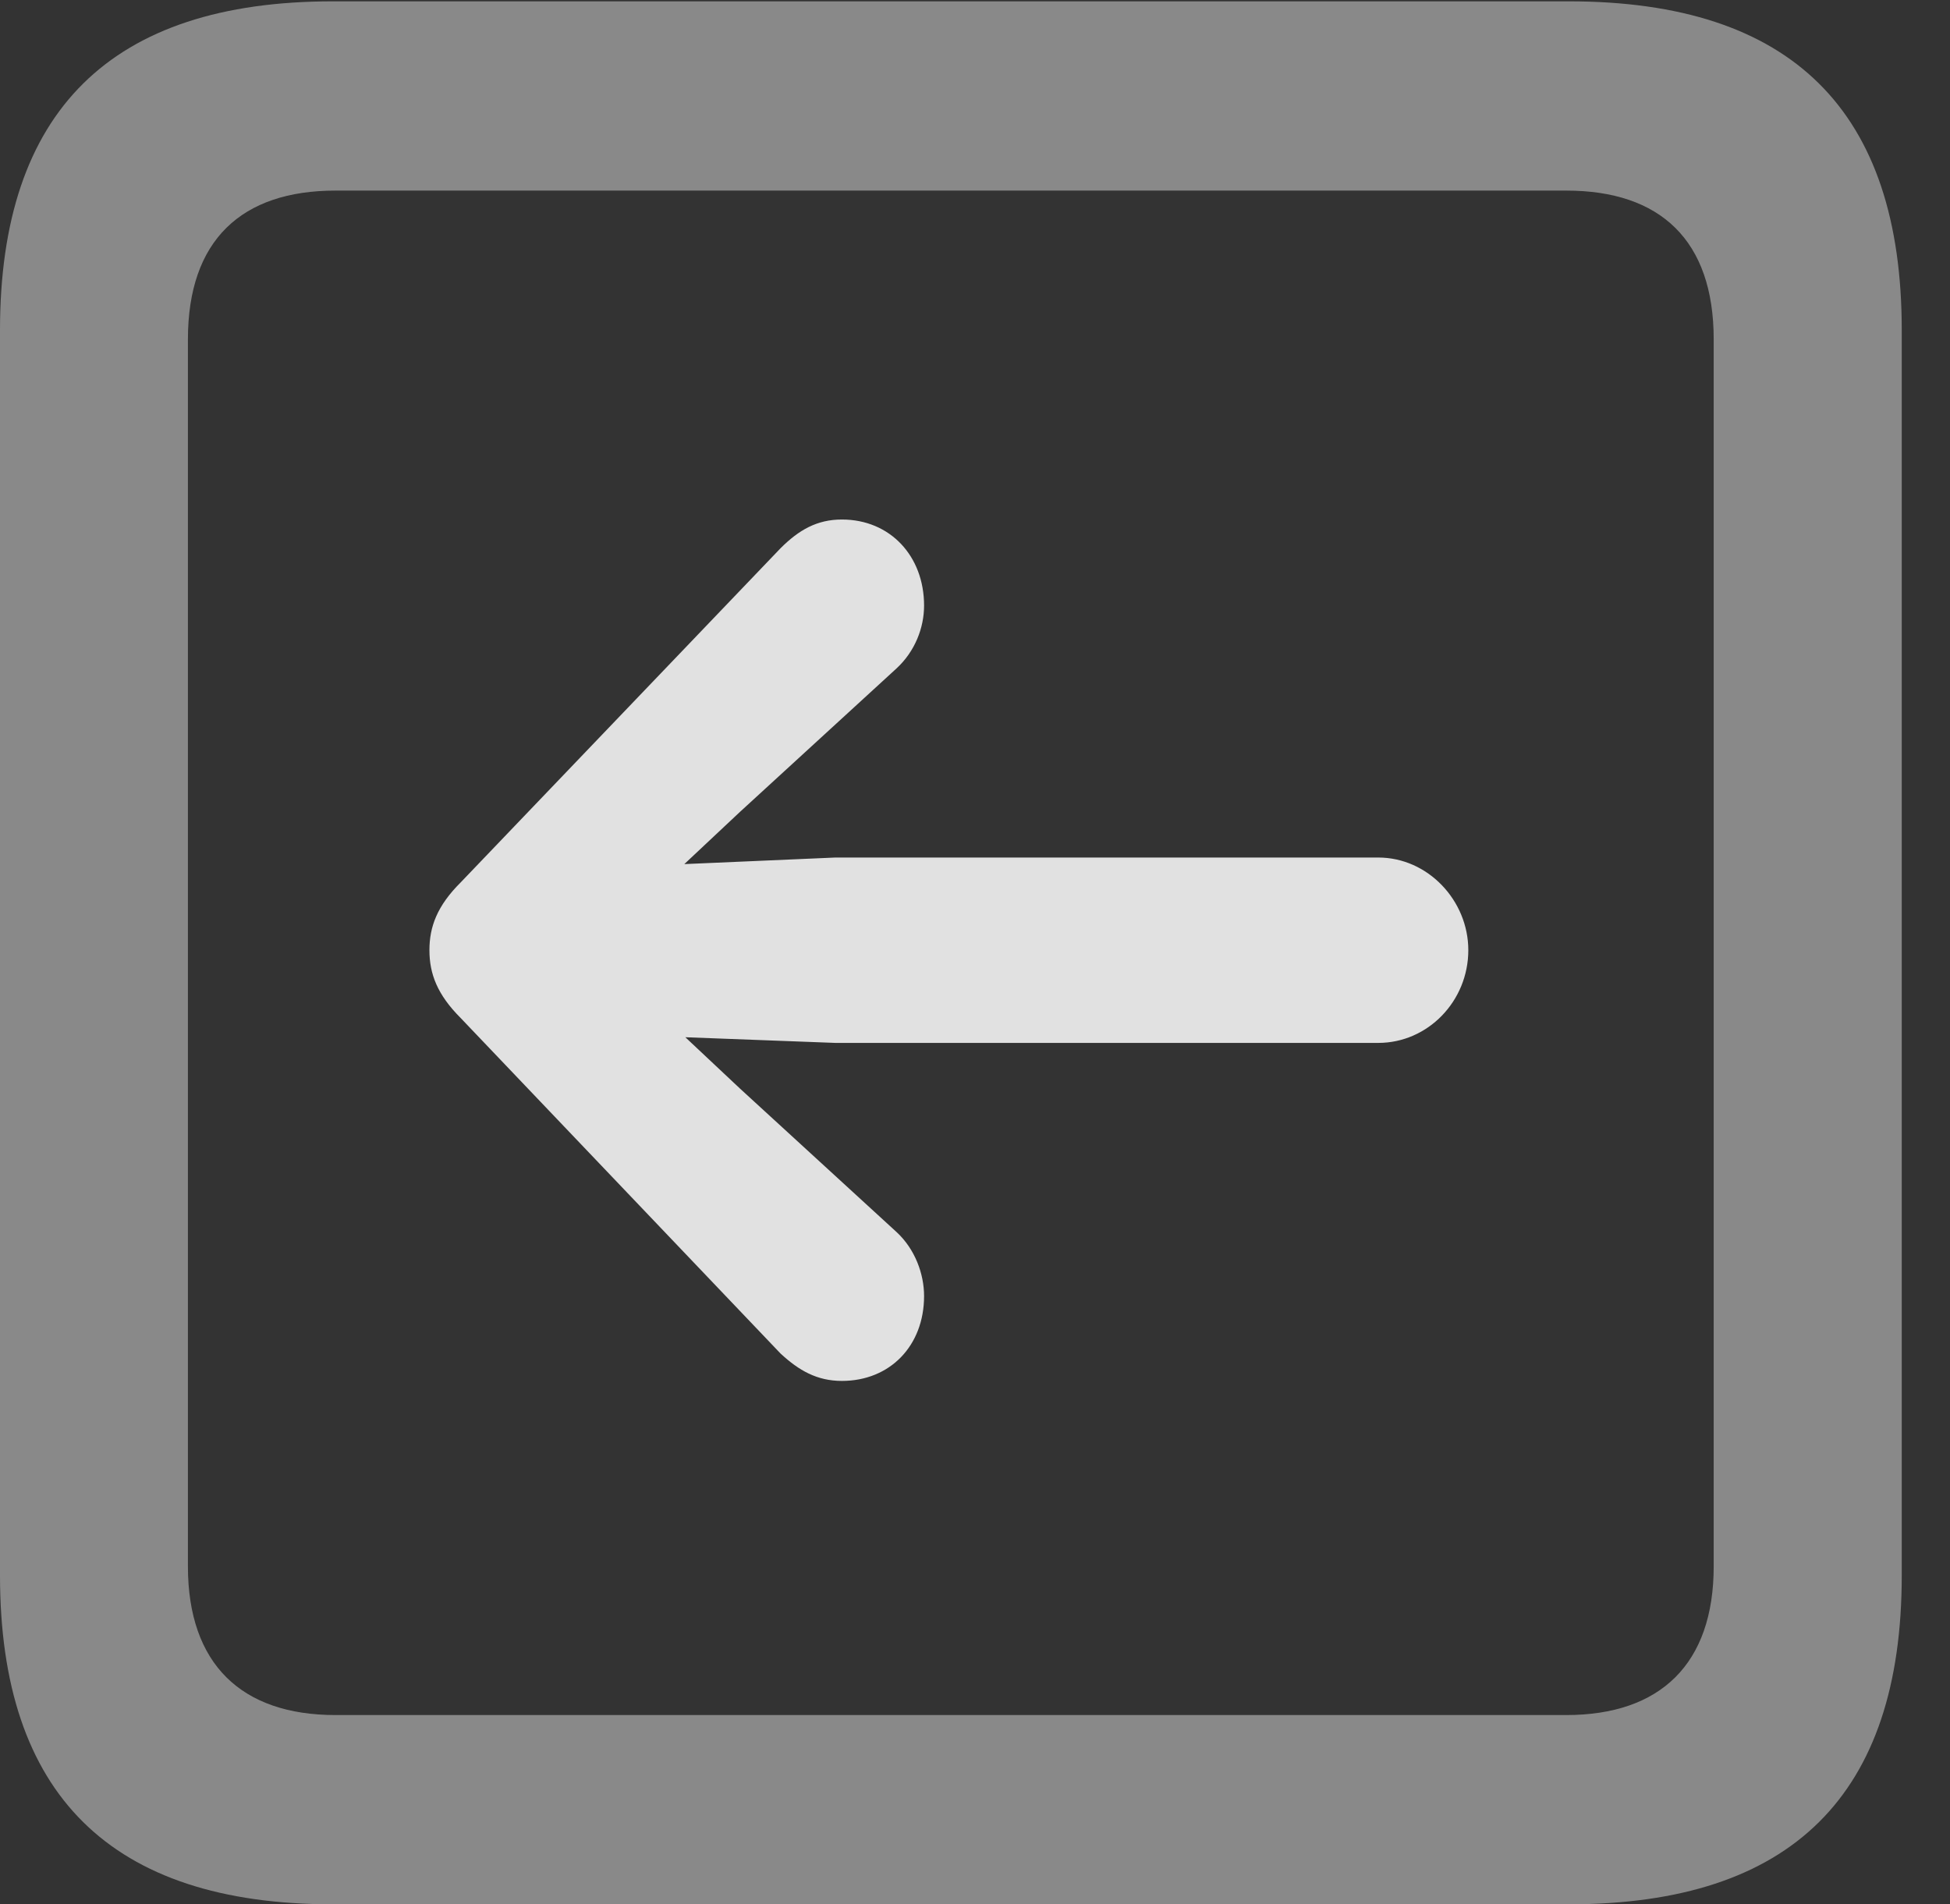<?xml version="1.0" encoding="UTF-8"?>
<!--Generator: Apple Native CoreSVG 341-->
<!DOCTYPE svg
PUBLIC "-//W3C//DTD SVG 1.1//EN"
       "http://www.w3.org/Graphics/SVG/1.1/DTD/svg11.dtd">
<svg version="1.1" xmlns="http://www.w3.org/2000/svg" xmlns:xlink="http://www.w3.org/1999/xlink" viewBox="0 0 14.59 14.248">
 <rect x="0" y="0" width="14.59" height="14.248" fill="#333333" stroke="none"/>
 <g>
  <rect height="14.248" opacity="0" width="14.59" x="0" y="0"/>
  <path d="M2.49 14.248L11.738 14.248C13.408 14.248 14.229 13.428 14.229 11.787L14.229 2.471C14.229 0.83 13.408 0.01 11.738 0.01L2.49 0.01C0.83 0.01 0 0.83 0 2.471L0 11.787C0 13.428 0.83 14.248 2.49 14.248ZM2.51 12.832C1.807 12.832 1.406 12.451 1.406 11.719L1.406 2.539C1.406 1.797 1.807 1.426 2.51 1.426L11.719 1.426C12.422 1.426 12.822 1.797 12.822 2.539L12.822 11.719C12.822 12.451 12.422 12.832 11.719 12.832Z" fill="white" fill-opacity="0.425"/>
  <path d="M10.312 7.803C10.684 7.803 10.986 7.49 10.986 7.109C10.986 6.738 10.684 6.416 10.312 6.416L6.25 6.416L4.688 6.484C4.336 6.494 4.053 6.758 4.053 7.109C4.053 7.461 4.336 7.725 4.688 7.744L6.25 7.803ZM6.299 10.332C6.66 10.332 6.914 10.068 6.914 9.697C6.914 9.531 6.846 9.346 6.709 9.219L5.537 8.145L4.434 7.109L4.434 7.109L5.537 6.074L6.709 5C6.846 4.873 6.914 4.697 6.914 4.531C6.914 4.16 6.66 3.887 6.299 3.887C6.113 3.887 5.977 3.965 5.84 4.102L3.447 6.602C3.271 6.777 3.213 6.934 3.213 7.109C3.213 7.285 3.271 7.441 3.447 7.617L5.84 10.127C5.977 10.254 6.113 10.332 6.299 10.332Z" fill="white" fill-opacity="0.85"/>
 </g>
</svg>
